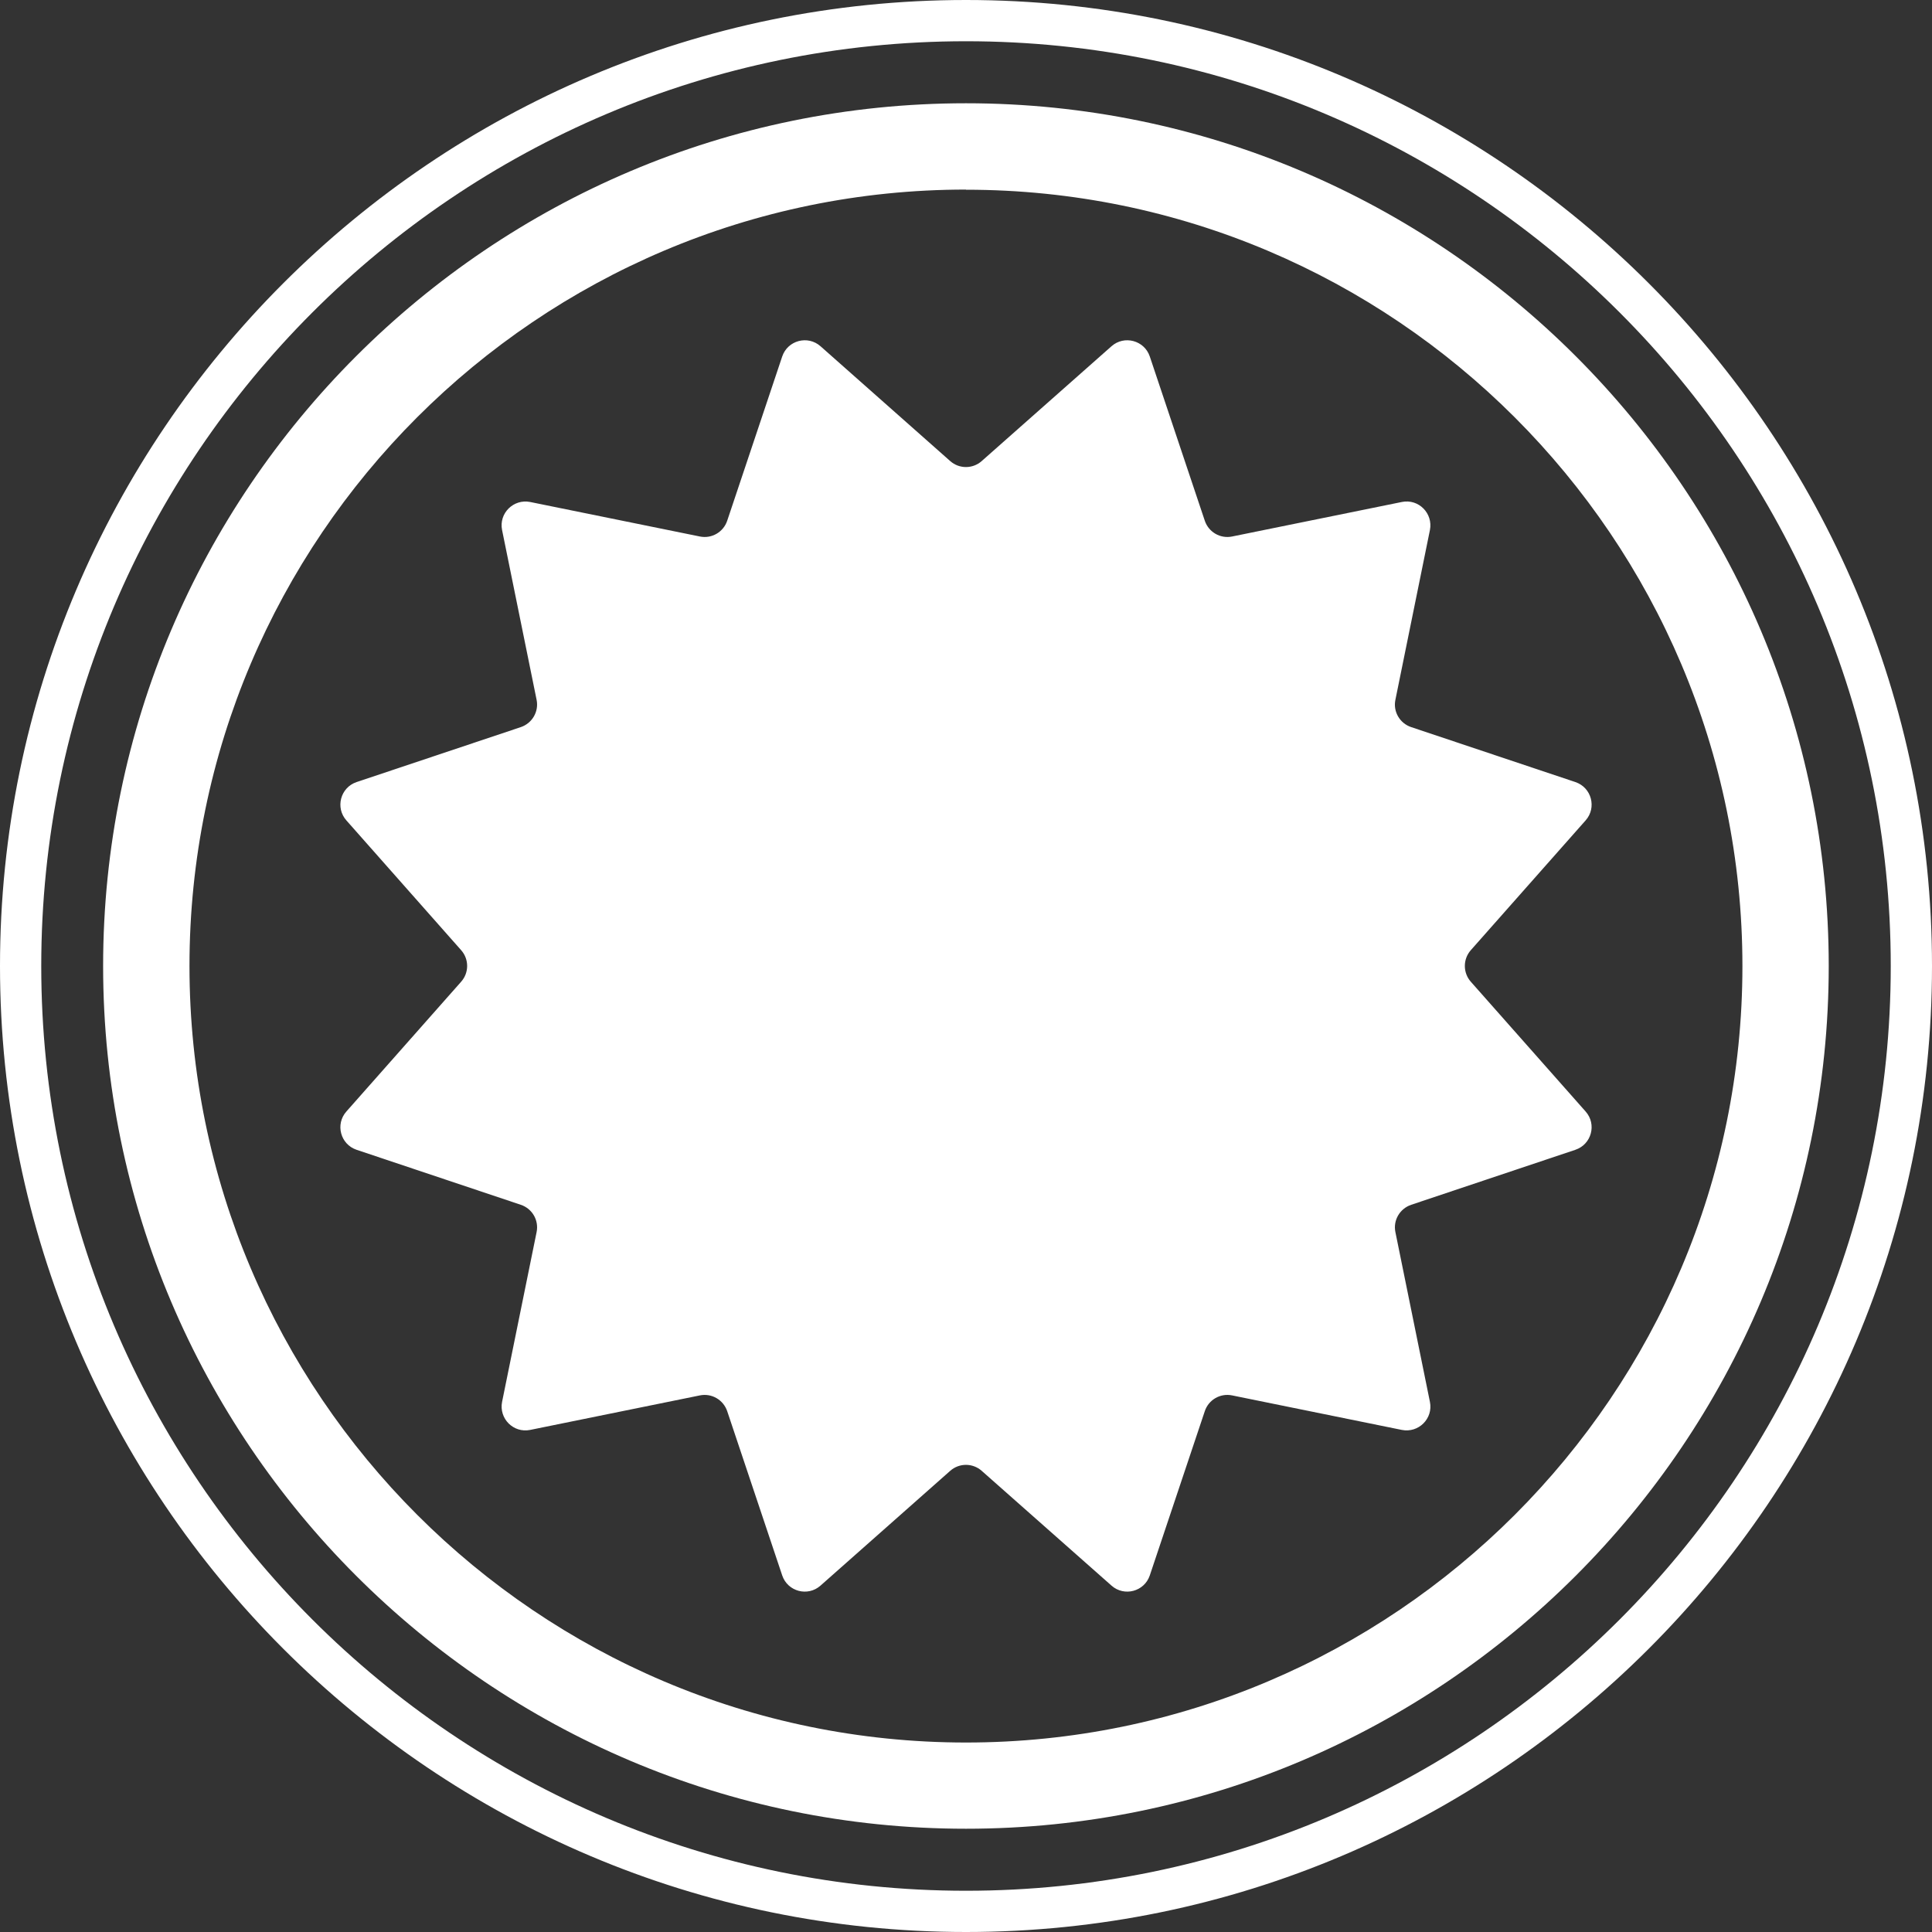 <svg width="40" height="40" viewBox="0 0 40 40" fill="none" xmlns="http://www.w3.org/2000/svg">
  <rect x="0" y="0" width="40" height="40" fill="#333333" stroke="none"/>
  <g clip-path="url(#clip0_443_22516)">
    <path
      d="M20 37.862C10.15 37.862 2.135 29.849 2.135 20C2.135 10.15 10.148 2.138 20 2.138C29.852 2.138 37.862 10.15 37.862 20C37.862 29.849 29.849 37.862 20 37.862ZM20 3.925C11.136 3.925 3.923 11.136 3.923 20C3.923 28.864 11.136 36.077 20 36.077C28.864 36.077 36.075 28.866 36.075 20.002C36.075 11.138 28.864 3.928 20 3.928V3.925Z"
      fill="white"
    ></path>
    <path
      d="M20 40C8.972 40 0 31.028 0 20C0 8.972 8.972 0 20 0C31.028 0 40 8.972 40 20C40 31.028 31.028 40 20 40ZM20 0.854C9.443 0.854 0.854 9.443 0.854 20C0.854 30.557 9.443 39.146 20 39.146C30.557 39.146 39.146 30.557 39.146 20C39.146 9.443 30.557 0.854 20 0.854Z"
      fill="white"
    ></path>
    <path
      d="M30.451 19.673C30.287 19.859 30.287 20.139 30.451 20.325L32.829 23.013C33.062 23.276 32.952 23.692 32.617 23.805L29.217 24.944C28.982 25.024 28.84 25.263 28.89 25.508L29.605 29.024C29.675 29.37 29.37 29.673 29.024 29.605L25.508 28.89C25.266 28.841 25.023 28.979 24.944 29.217L23.805 32.618C23.692 32.952 23.276 33.062 23.013 32.829L20.325 30.452C20.139 30.287 19.859 30.287 19.673 30.452L16.987 32.829C16.724 33.062 16.308 32.952 16.195 32.618L15.056 29.217C14.976 28.982 14.736 28.841 14.492 28.89L10.976 29.605C10.63 29.675 10.327 29.37 10.395 29.024L11.11 25.508C11.159 25.266 11.021 25.024 10.783 24.944L7.382 23.805C7.048 23.692 6.938 23.276 7.171 23.013L9.548 20.325C9.713 20.139 9.713 19.859 9.548 19.673L7.171 16.985C6.938 16.722 7.048 16.305 7.382 16.192L10.783 15.054C11.018 14.974 11.159 14.734 11.11 14.49L10.395 10.974C10.325 10.628 10.63 10.325 10.976 10.393L14.492 11.108C14.734 11.157 14.976 11.018 15.056 10.781L16.195 7.38C16.308 7.046 16.724 6.936 16.987 7.168L19.673 9.546C19.859 9.711 20.139 9.711 20.325 9.546L23.013 7.168C23.276 6.936 23.692 7.046 23.805 7.38L24.944 10.781C25.023 11.016 25.263 11.157 25.508 11.108L29.024 10.393C29.37 10.322 29.673 10.628 29.605 10.974L28.89 14.49C28.84 14.732 28.979 14.974 29.217 15.054L32.617 16.192C32.952 16.305 33.062 16.722 32.829 16.985L30.451 19.673Z"
      fill="white"
    ></path>
  </g>
  <defs>
    <clipPath id="clip0_443_22516">
      <rect width="40" height="40" fill="white" transform="matrix(1 0 0 -1 0 40)"></rect>
    </clipPath>
  </defs>
</svg>
